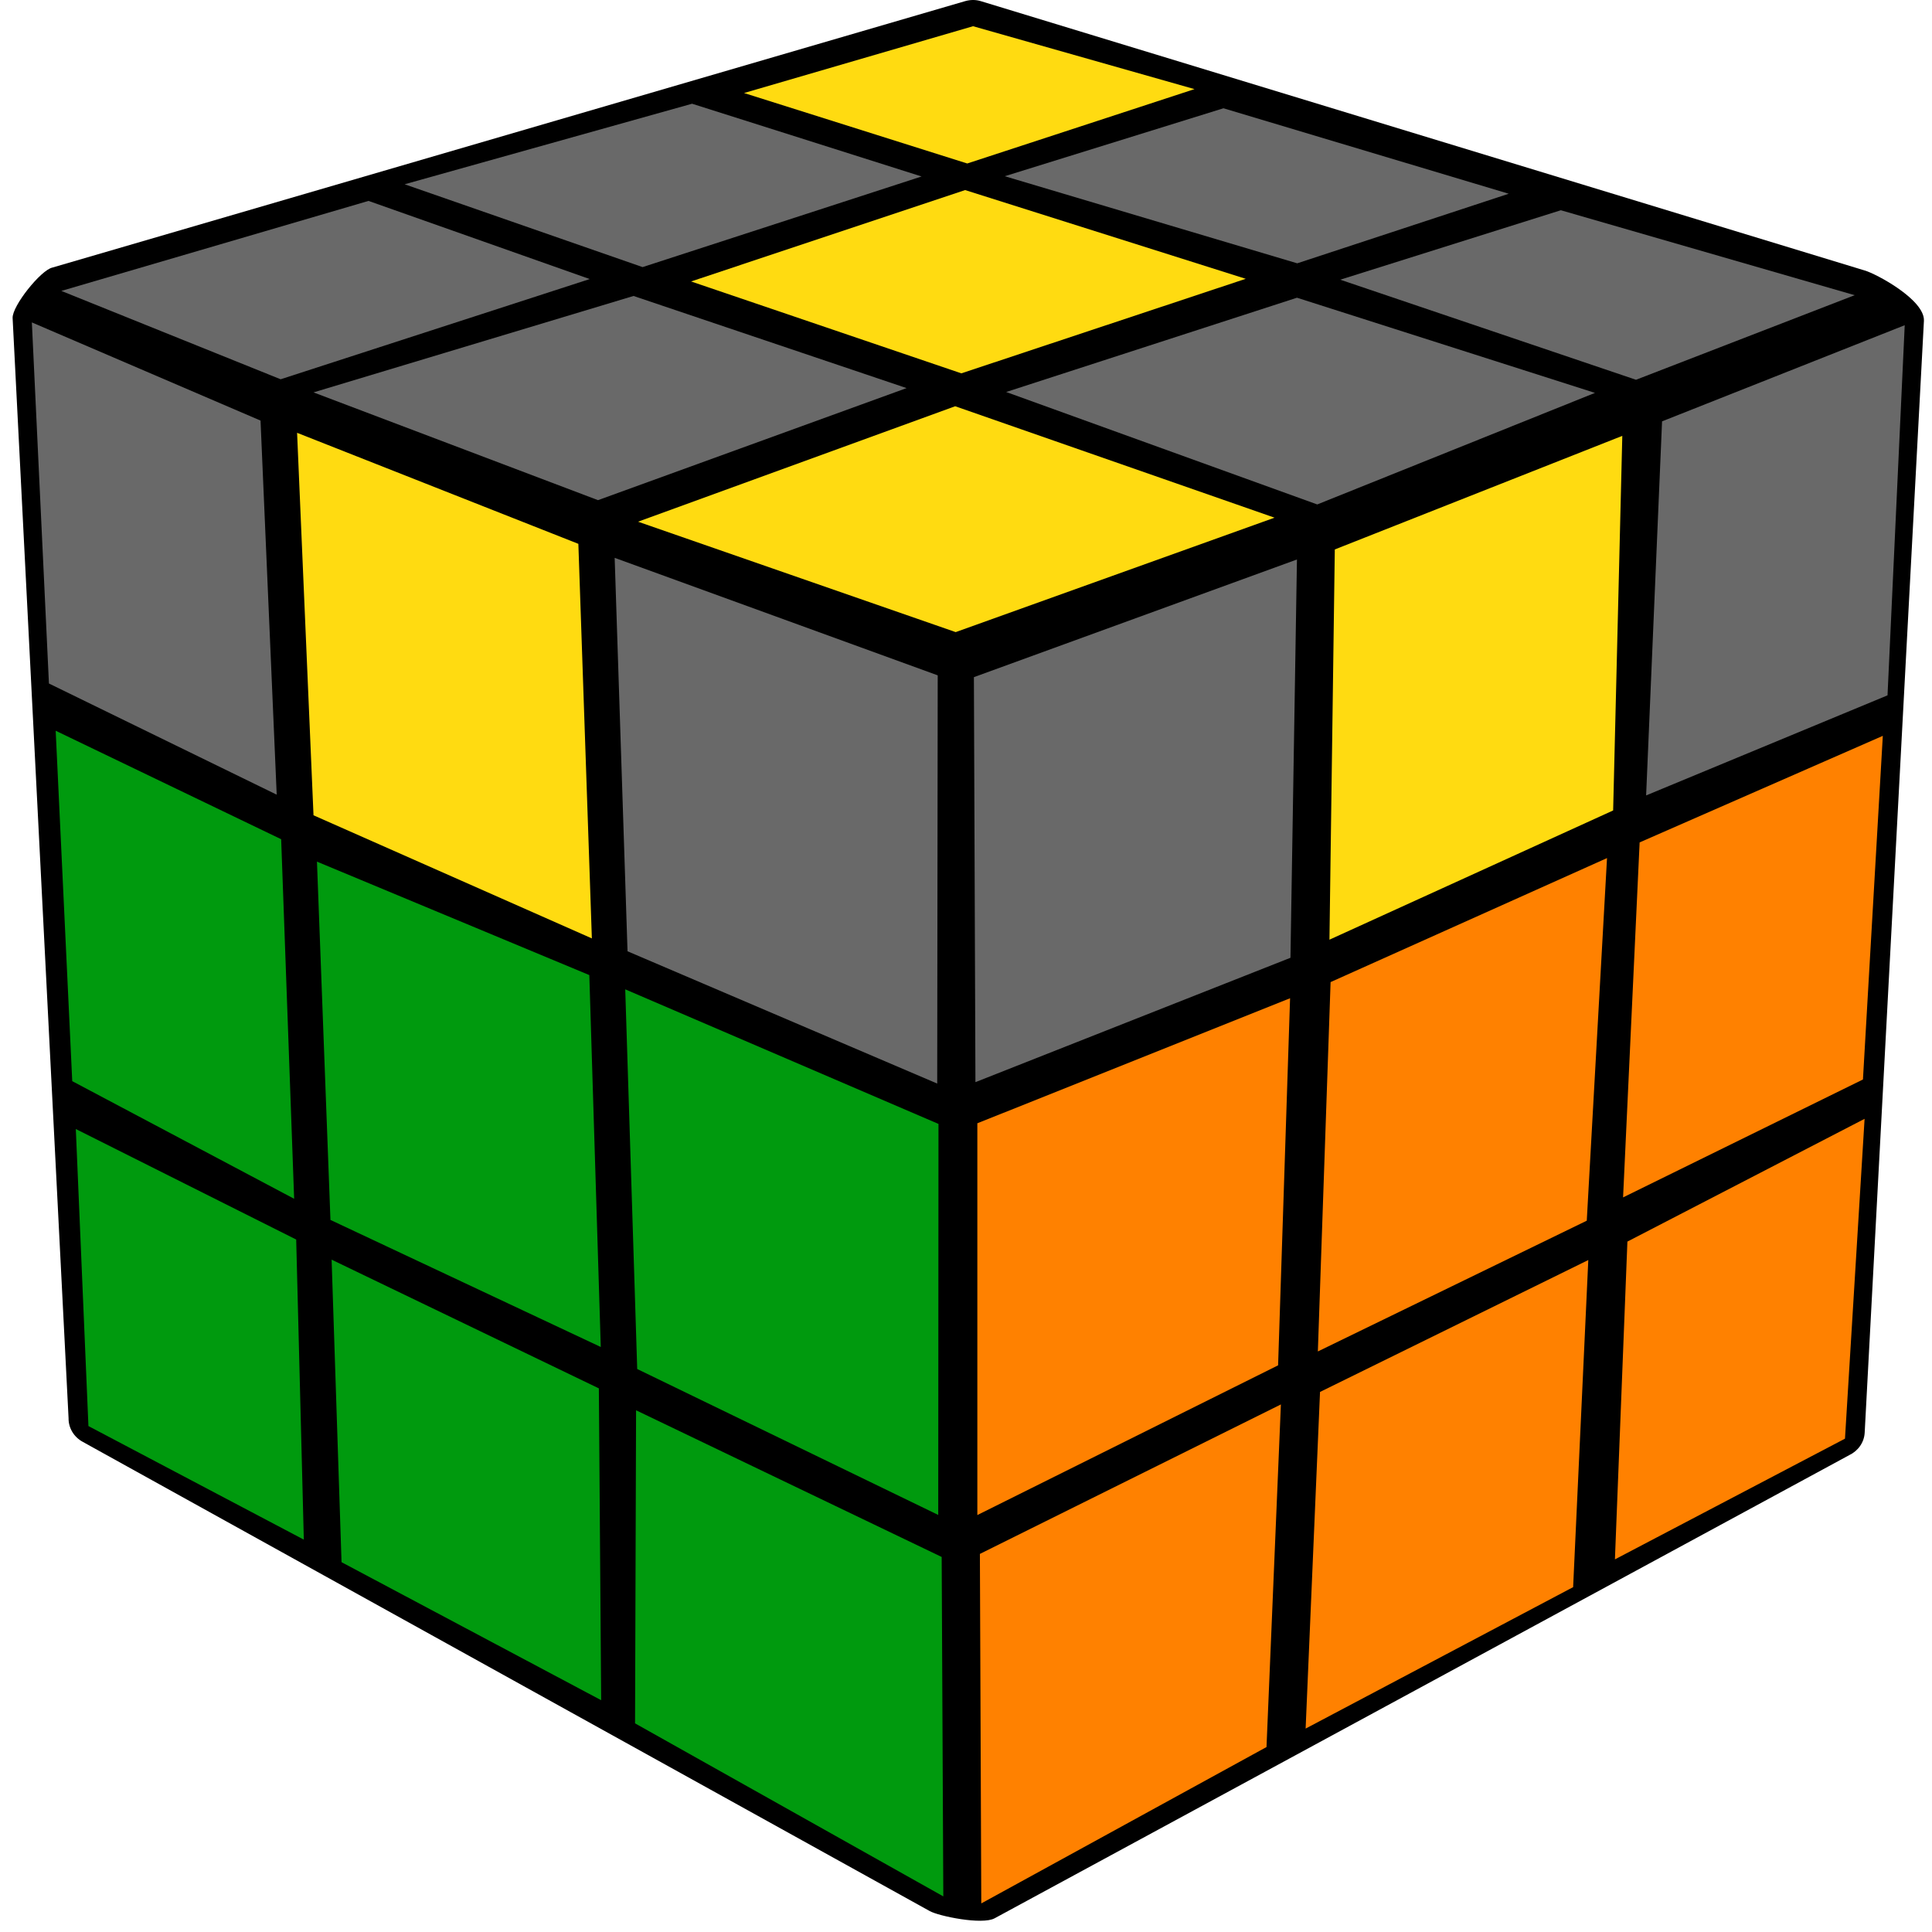 <?xml version="1.0" encoding="UTF-8"?>
<svg width="100px" height="100px" viewBox="0 0 100 100" version="1.1" xmlns="http://www.w3.org/2000/svg" xmlns:xlink="http://www.w3.org/1999/xlink">
    <title>accel_12</title>
    <g id="accel_12" stroke="none" stroke-width="1" fill="none" fill-rule="evenodd">
        <g id="cube">
            <path d="M99.582,16.605 L96.516,74.151 C96.49,74.671 96.163,75.105 95.719,75.316 L51.484,99.289 C50.837,99.645 48.582,99.178 48.118,98.914 L4.288,74.632 C3.81,74.375 3.542,73.895 3.549,73.408 L0.653,16.461 C0.627,15.836 2.111,13.98 2.712,13.849 L49.954,0.059 C50.229,-0.02 50.51,-0.02 50.765,0.059 L96.516,14 C97.098,14.164 99.634,15.513 99.582,16.605 Z" id="Background" fill="#000000"></path>
            <g id="Right" transform="translate(50, 16)">
                <polygon id="R9" fill="#FF8100" points="34.234 48.264 46.511 41.91 45.496 58.465 33.588 64.713"></polygon>
                <polygon id="R8" fill="#FF8100" points="18.324 56.047 32.21 49.219 31.425 66.15 17.579 73.471"></polygon>
                <polygon id="R7" fill="#FF8100" points="0.719 64.43 16.299 56.693 15.554 74.427 0.791 82.52"></polygon>
                <polygon id="R6" fill="#FF8100" points="34.867 27.603 47.454 22.087 46.426 39.874 34.01 45.977"></polygon>
                <polygon id="R5" fill="#FF8100" points="18.871 34.833 33.179 28.414 32.131 47.183 18.212 53.951"></polygon>
                <polygon id="R4" fill="#FF8100" points="0.587 42.141 16.774 35.669 16.154 54.669 0.587 62.419"></polygon>
                <polygon id="R3" fill="#696969" points="36.028 5.809 48.588 0.833 47.698 19.991 35.203 25.171"></polygon>
                <polygon id="R2" fill="#FFDB11" points="19.089 12.439 33.97 6.56 33.496 25.949 18.812 32.638"></polygon>
                <polygon id="R1" fill="#696969" points="0.409 19.049 17.13 12.959 16.794 33.574 0.488 40.012"></polygon>
            </g>
            <g id="Left" transform="translate(1, 16)">
                <polygon id="L9" fill="#009A0E" points="2.924 42.438 14.331 48.158 14.726 63.691 3.577 57.813"></polygon>
                <polygon id="L8" fill="#009A0E" points="16.164 49.199 29.997 55.862 30.116 72.002 16.678 64.858"></polygon>
                <polygon id="L7" fill="#009A0E" points="31.923 56.996 47.741 64.588 47.826 82.157 31.87 73.201"></polygon>
                <polygon id="L6" fill="#009A0E" points="1.882 21.823 13.553 27.438 14.225 46.049 2.739 39.96"></polygon>
                <polygon id="L5" fill="#009A0E" points="15.406 28.598 29.503 34.47 30.096 53.72 16.104 47.143"></polygon>
                <polygon id="L4" fill="#009A0E" points="31.362 35.208 47.576 42.174 47.563 62.413 31.982 54.86"></polygon>
                <polygon id="L3" fill="#696969" points="0.649 0.688 12.485 5.769 13.322 25.132 1.533 19.378"></polygon>
                <polygon id="L2" fill="#FFDB11" points="14.377 6.402 28.936 12.149 29.635 32.572 15.227 26.199"></polygon>
                <polygon id="L1" fill="#696969" points="30.815 12.874 47.536 18.956 47.51 40.085 31.481 33.238"></polygon>
            </g>
            <g id="Up" transform="translate(3, 1)">
                <polygon id="Up9" fill="#FFDB11" points="35.512 3.815 47.365 0.357 58.827 3.613 47.065 7.462"></polygon>
                <polygon id="Up8" fill="#696969" points="17.945 8.538 32.821 4.369 44.7 8.134 30.26 12.825"></polygon>
                <polygon id="Up7" fill="#696969" points="0.175 14.058 16.074 9.399 27.523 13.444 11.526 18.631"></polygon>
                <polygon id="Up6" fill="#696969" points="13.227 19.31 29.791 14.319 43.924 19.088 27.953 24.888"></polygon>
                <polygon id="Up5" fill="#FFDB11" points="32.769 13.568 46.954 8.838 61.479 13.431 46.759 18.324"></polygon>
                <polygon id="Up4" fill="#696969" points="49.007 8.121 60.326 4.604 75.091 9.028 64.144 12.629"></polygon>
                <polygon id="Up3" fill="#696969" points="66.372 13.477 77.789 9.882 92.997 14.279 81.679 18.657"></polygon>
                <polygon id="Up2" fill="#696969" points="49.079 19.29 64.131 14.41 79.555 19.336 65.18 25.11"></polygon>
                <polygon id="Up1" fill="#FFDB11" points="30.025 26.003 46.44 20.027 62.971 25.795 46.466 31.718"></polygon>
            </g>
        </g>
    </g>
</svg>